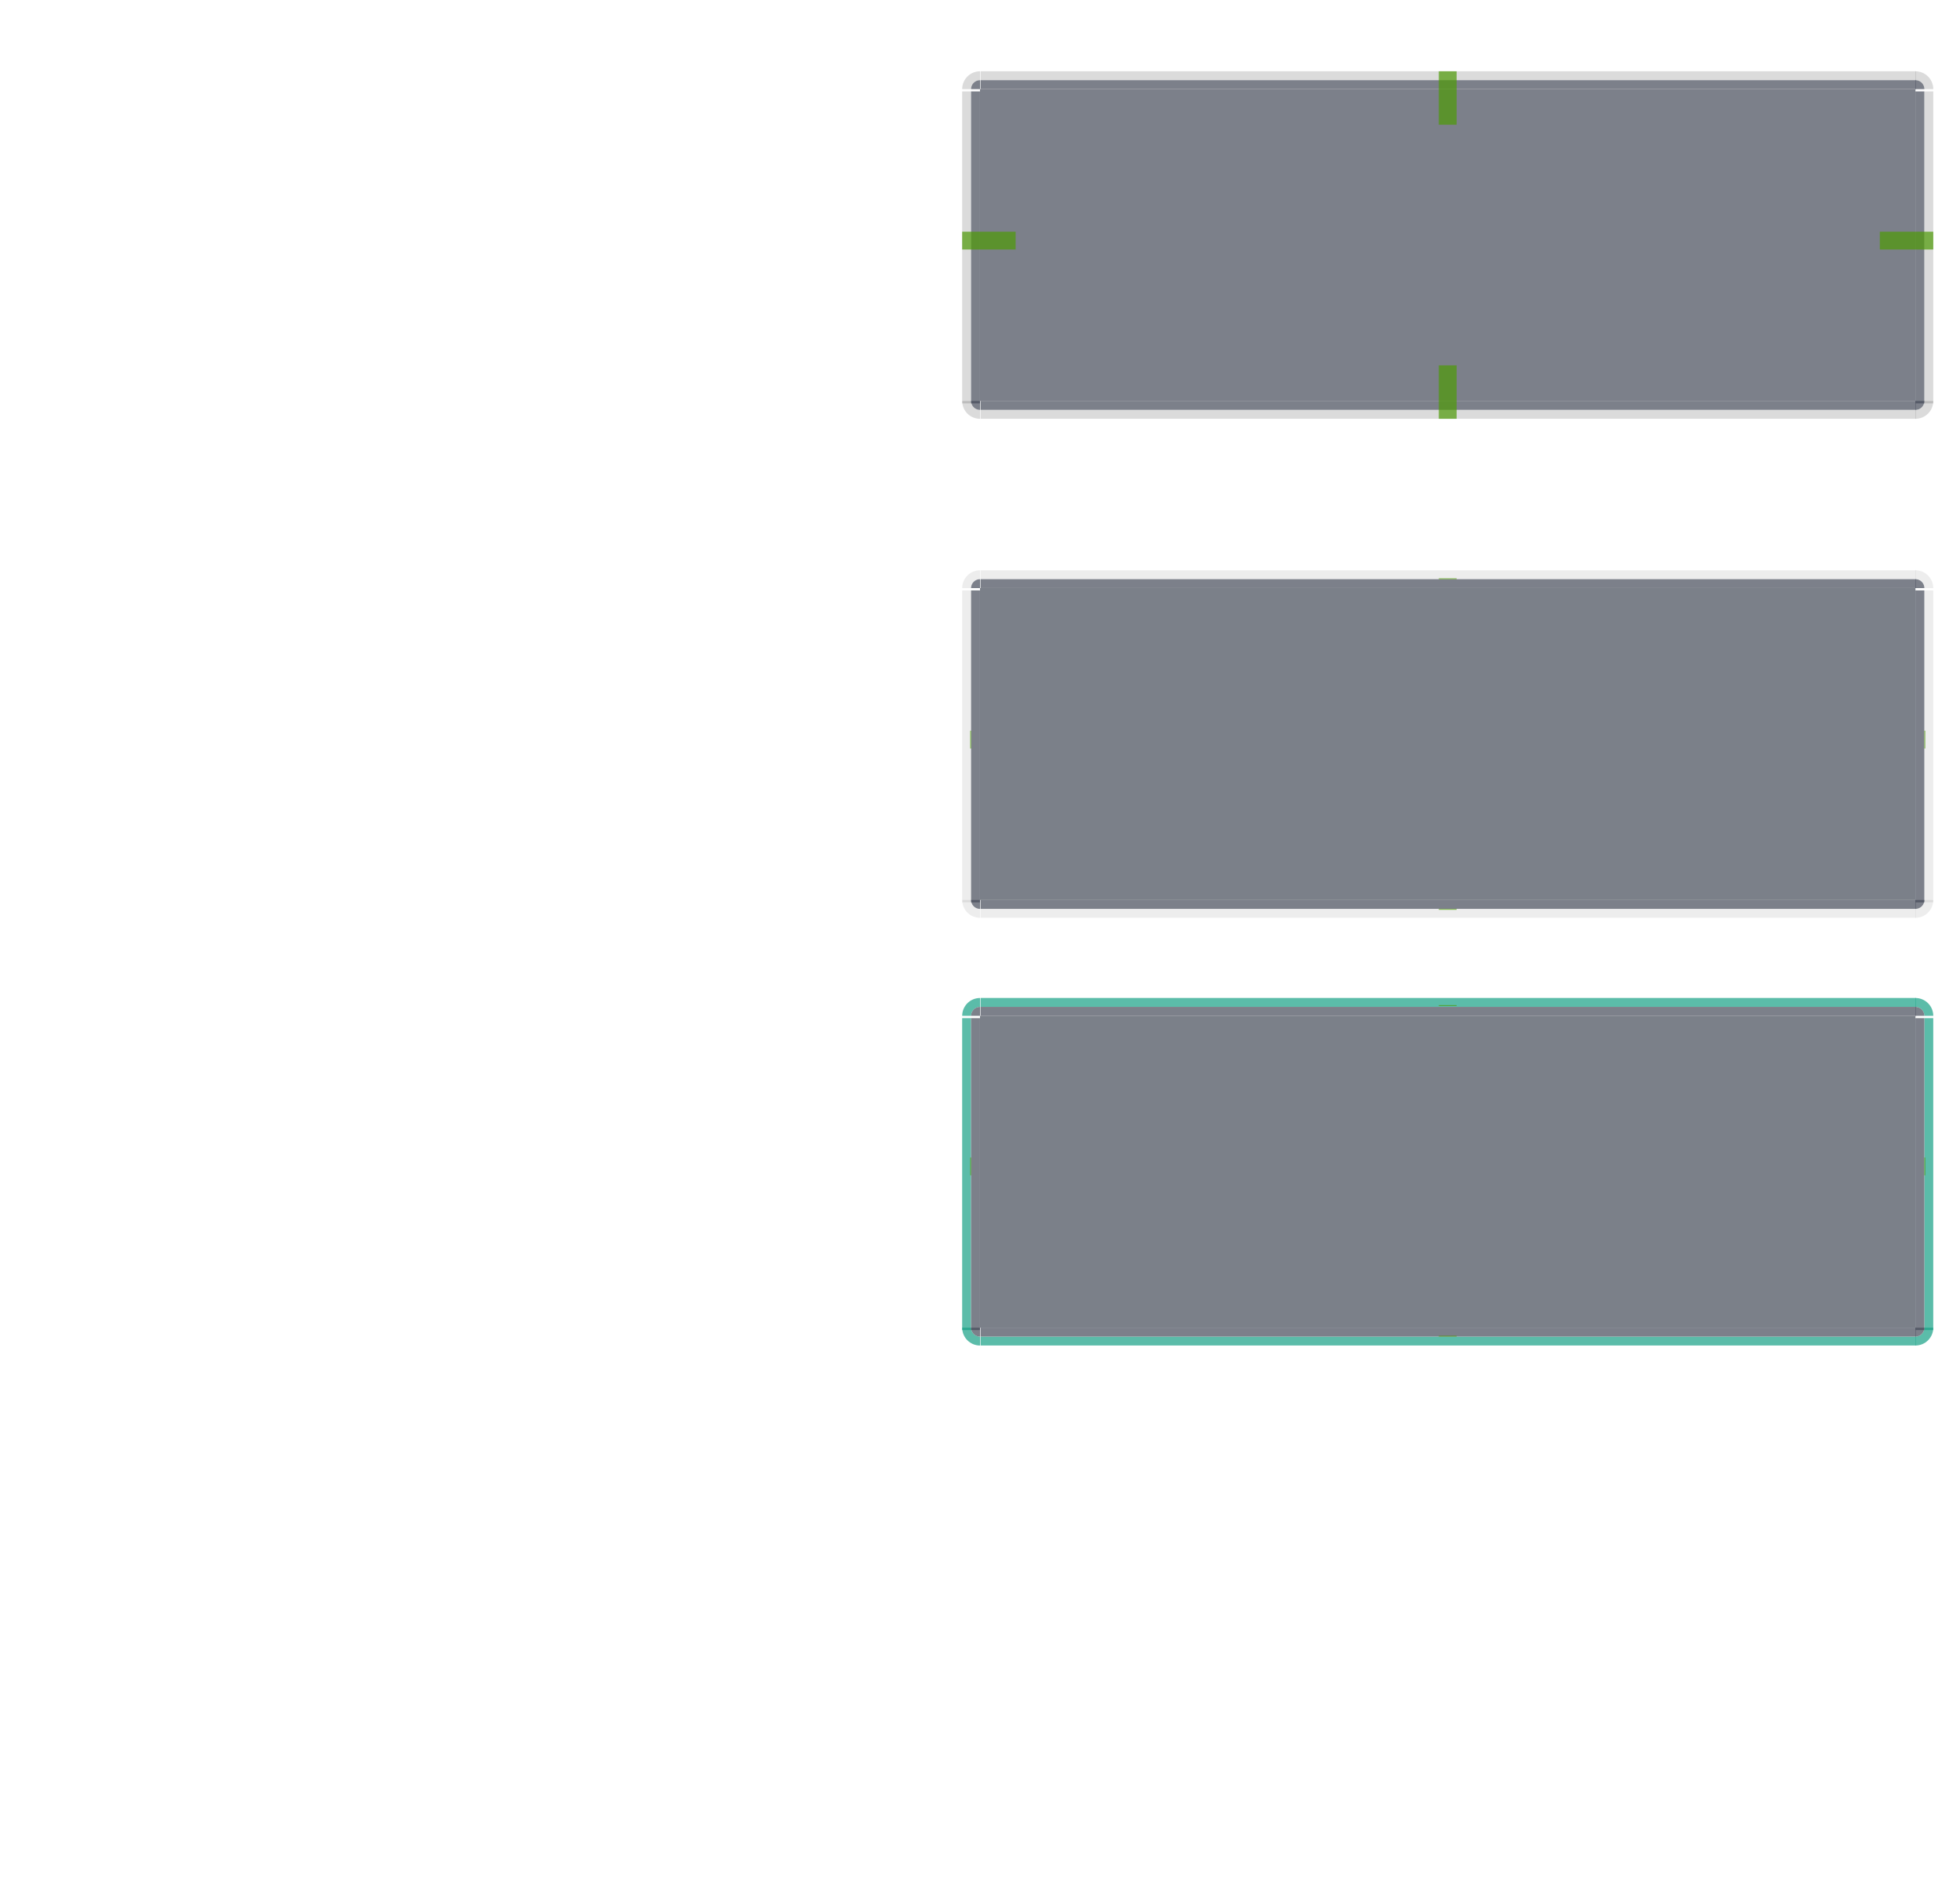 <?xml version="1.0" encoding="UTF-8" standalone="no"?>
<svg
   xmlns:osb="http://www.openswatchbook.org/uri/2009/osb"
   xmlns:dc="http://purl.org/dc/elements/1.1/"
   xmlns:cc="http://creativecommons.org/ns#"
   xmlns:rdf="http://www.w3.org/1999/02/22-rdf-syntax-ns#"
   xmlns:svg="http://www.w3.org/2000/svg"
   xmlns="http://www.w3.org/2000/svg"
   xmlns:xlink="http://www.w3.org/1999/xlink"
   xmlns:sodipodi="http://sodipodi.sourceforge.net/DTD/sodipodi-0.dtd"
   xmlns:inkscape="http://www.inkscape.org/namespaces/inkscape"
   id="svg2"
   width="220"
   height="212"
   version="1"
   sodipodi:docname="lineedit.svg"
   inkscape:version="0.92.2 2405546, 2018-03-11">
  <sodipodi:namedview
     pagecolor="#ffffff"
     bordercolor="#666666"
     borderopacity="1"
     objecttolerance="10"
     gridtolerance="10"
     guidetolerance="10"
     inkscape:pageopacity="0"
     inkscape:pageshadow="2"
     inkscape:window-width="1366"
     inkscape:window-height="721"
     id="namedview101"
     showgrid="false"
     inkscape:zoom="2.2264151"
     inkscape:cx="203.5543"
     inkscape:cy="125.37613"
     inkscape:window-x="0"
     inkscape:window-y="24"
     inkscape:window-maximized="1"
     inkscape:current-layer="svg2" />
  <defs
     id="defs5">
    <linearGradient
       id="linearGradient6476"
       osb:paint="solid">
      <stop
         id="stop6478"
         offset="0"
         style="stop-color:#ffffff;stop-opacity:1" />
    </linearGradient>
    <linearGradient
       id="linearGradient6476-4"
       osb:paint="solid">
      <stop
         id="stop6478-8"
         offset="0"
         style="stop-color:#ffffff;stop-opacity:1" />
    </linearGradient>
    <linearGradient
       id="linearGradient5627-9">
      <stop
         id="stop5629-4"
         offset="0"
         style="stop-color:#0c6395;stop-opacity:1" />
      <stop
         id="stop5631-1"
         offset="1"
         style="stop-color:#3daeef;stop-opacity:1" />
    </linearGradient>
    <linearGradient
       id="linearGradient4381"
       x1="216"
       x2="216"
       y1="107"
       y2="110"
       gradientUnits="userSpaceOnUse"
       xlink:href="#linearGradient5627-9" />
    <linearGradient
       id="linearGradient4389"
       x1="216"
       x2="216"
       y1="107"
       y2="110"
       gradientUnits="userSpaceOnUse"
       xlink:href="#linearGradient5627-9" />
  </defs>
  <g
     id="base-topleft"
     transform="translate(829.807,-769.584)"
     style="opacity:0.7">
    <path
       id="path4101"
       d="m -719.807,777.584 c -1.105,0 -2,0.895 -2,2 l 1,0 c 0,-0.552 0.448,-1 1,-1 l 0,-1 z"
       style="opacity:0.2;fill:#000000;fill-opacity:1;stroke:none" />
    <path
       id="path3967"
       d="m 162,-159 a 2,2 0 0 1 -2,2 l 0,-2 z"
       transform="matrix(-0.5,0,0,-0.5,-639.807,700.084)"
       style="color:#eff0f1;fill:#444a58;fill-opacity:1;stroke:none;opacity:1" />
  </g>
  <g
     id="base-bottomleft"
     transform="translate(829.807,-765.584)"
     style="opacity:0.7">
    <path
       id="path4111"
       d="m -719.807,812.584 c -1.105,0 -2,-0.895 -2,-2 l 1,0 c 0,0.552 0.448,1 1,1 l 0,1 z"
       style="opacity:0.2;fill:#000000;fill-opacity:1;stroke:none" />
    <path
       id="path3919"
       d="m 162,-159 a 2,2 0 0 1 -2,2 l 0,-2 z"
       transform="matrix(-0.5,0,0,0.5,-639.807,890.084)"
       style="color:#eff0f1;fill:#444a58;fill-opacity:1;stroke:none;opacity:1" />
  </g>
  <g
     id="base-left"
     transform="matrix(1,0,0,1.667,829.807,-1305.971)"
     style="opacity:0.7">
    <rect
       id="rect4108"
       width="1"
       height="21"
       x="-721.81"
       y="789.58"
       style="opacity:0.2;fill:#000000;fill-opacity:1;stroke:none" />
    <rect
       id="rect3943"
       width="1"
       height="21"
       x="-720.81"
       y="789.58"
       style="color:#eff0f1;fill:#444a58;fill-opacity:1;stroke:none;opacity:1" />
  </g>
  <g
     id="base-top"
     transform="matrix(1.909,0,0,1,1484.177,-769.584)"
     style="opacity:0.7">
    <rect
       id="rect3329"
       width="55"
       height="1"
       x="-719.81"
       y="777.58"
       style="opacity:0.2;fill:#000000;fill-opacity:1;stroke:none" />
    <rect
       id="rect3965"
       width="55"
       height="1"
       x="-719.81"
       y="778.58"
       style="color:#eff0f1;fill:#444a58;fill-opacity:1;stroke:none;opacity:1" />
  </g>
  <g
     id="base-bottom"
     transform="matrix(1.909,0,0,1,1484.177,-765.584)"
     style="opacity:0.7">
    <rect
       id="rect4099"
       width="55"
       height="1"
       x="-719.81"
       y="811.58"
       style="opacity:0.2;fill:#000000;fill-opacity:1;stroke:none" />
    <rect
       id="rect3149"
       width="55"
       height="1"
       x="-719.81"
       y="810.58"
       style="color:#eff0f1;fill:#444a58;fill-opacity:1;stroke:none;opacity:1" />
  </g>
  <g
     id="base-topright"
     transform="translate(879.807,-769.584)"
     style="opacity:0.7">
    <path
       id="path3963"
       d="m 162,-159 a 2,2 0 0 1 -2,2 l 0,-2 z"
       transform="matrix(0.5,0,0,-0.5,-744.807,700.084)"
       style="color:#eff0f1;fill:#444a58;fill-opacity:1;stroke:none;opacity:1" />
    <path
       id="path4121"
       d="m -664.807,777.584 c 1.105,0 2,0.895 2,2 l -1,0 c 0,-0.552 -0.448,-1 -1,-1 l 0,-1 z"
       style="opacity:0.2;fill:#000000;fill-opacity:1;stroke:none" />
  </g>
  <g
     id="base-bottomright"
     transform="translate(879.807,-765.584)"
     style="opacity:0.7">
    <path
       id="path4127"
       d="m -664.807,812.584 c 1.105,0 2,-0.895 2,-2 l -1,0 c 0,0.552 -0.448,1 -1,1 l 0,1 z"
       style="opacity:0.2;fill:#000000;fill-opacity:1;stroke:none" />
    <path
       id="path3921"
       d="m 162,-159 a 2,2 0 0 1 -2,2 l 0,-2 z"
       transform="matrix(0.5,0,0,0.5,-744.807,890.084)"
       style="color:#eff0f1;fill:#444a58;fill-opacity:1;stroke:none;opacity:1" />
  </g>
  <g
     id="base-right"
     transform="matrix(1,0,0,1.667,879.807,-1305.971)"
     style="opacity:0.7">
    <rect
       id="rect4125"
       width="1"
       height="21"
       x="662.81"
       y="789.58"
       transform="scale(-1,1)"
       style="opacity:0.2;fill:#000000;fill-opacity:1;stroke:none" />
    <rect
       id="rect3953"
       width="1"
       height="21"
       x="-664.81"
       y="789.58"
       style="color:#eff0f1;fill:#444a58;fill-opacity:1;stroke:none;opacity:1" />
  </g>
  <g
     id="base-center"
     transform="translate(0,58)"
     style="opacity:0.7">
    <rect
       id="rect3935"
       width="105"
       height="35"
       x="110"
       y="-48"
       style="fill:#444a58;fill-opacity:1;stroke:none;opacity:1" />
  </g>
  <g
     id="hover-topleft"
     transform="translate(829.807,-713.584)"
     style="opacity:0.7">
    <path
       id="path3376"
       d="m -719.807,777.584 c -1.105,0 -2,0.895 -2,2 l 1,0 c 0,-0.552 0.448,-1 1,-1 l 0,-1 z"
       style="fill:#000000;fill-opacity:1;stroke:none;opacity:0.1" />
    <path
       id="path3378"
       d="m 162,-159 a 2,2 0 0 1 -2,2 l 0,-2 z"
       transform="matrix(-0.5,0,0,-0.5,-639.807,700.084)"
       style="opacity:1;fill:#444a58;fill-opacity:1;stroke:none" />
  </g>
  <g
     id="hover-bottomleft"
     transform="translate(829.807,-709.584)"
     style="opacity:0.7">
    <path
       id="path3382"
       d="m -719.807,812.584 c -1.105,0 -2,-0.895 -2,-2 l 1,0 c 0,0.552 0.448,1 1,1 l 0,1 z"
       style="fill:#000000;fill-opacity:1;stroke:none;opacity:0.1" />
    <path
       id="path3384"
       d="m 162,-159 a 2,2 0 0 1 -2,2 l 0,-2 z"
       transform="matrix(-0.5,0,0,0.5,-639.807,890.084)"
       style="opacity:1;fill:#444a58;fill-opacity:1;stroke:none" />
  </g>
  <g
     id="hover-left"
     transform="matrix(1,0,0,1.667,829.807,-1249.971)"
     style="opacity:0.7">
    <rect
       id="rect3388"
       width="1"
       height="21"
       x="-721.81"
       y="789.58"
       style="fill:#000000;fill-opacity:1;stroke:none;opacity:0.1" />
    <rect
       id="rect3390"
       width="1"
       height="21"
       x="-720.81"
       y="789.58"
       style="opacity:1;fill:#444a58;fill-opacity:1;stroke:none" />
  </g>
  <g
     id="hover-top"
     transform="matrix(1.909,0,0,1,1484.177,-713.584)"
     style="opacity:0.7">
    <rect
       id="rect3394"
       width="55"
       height="1"
       x="-719.81"
       y="777.58"
       style="fill:#000000;fill-opacity:1;stroke:none;opacity:0.1" />
    <rect
       id="rect3396"
       width="55"
       height="1"
       x="-719.81"
       y="778.58"
       style="opacity:1;fill:#444a58;fill-opacity:1;stroke:none" />
  </g>
  <g
     id="hover-bottom"
     transform="matrix(1.909,0,0,1,1484.177,-709.584)"
     style="opacity:0.7">
    <rect
       id="rect3400"
       width="55"
       height="1"
       x="-719.81"
       y="811.58"
       style="fill:#000000;fill-opacity:1;stroke:none;opacity:0.1" />
    <rect
       id="rect3402"
       width="55"
       height="1"
       x="-719.81"
       y="810.58"
       style="opacity:1;fill:#444a58;fill-opacity:1;stroke:none" />
  </g>
  <g
     id="hover-topright"
     transform="translate(879.807,-713.584)"
     style="opacity:0.7">
    <path
       id="path3406"
       d="m -664.807,777.584 c 1.105,0 2,0.895 2,2 l -1,0 c 0,-0.552 -0.448,-1 -1,-1 l 0,-1 z"
       style="fill:#000000;fill-opacity:1;stroke:none;opacity:0.1" />
    <path
       id="path3408"
       d="m 162,-159 a 2,2 0 0 1 -2,2 l 0,-2 z"
       transform="matrix(0.5,0,0,-0.5,-744.807,700.084)"
       style="opacity:1;fill:#444a58;fill-opacity:1;stroke:none" />
  </g>
  <g
     id="hover-bottomright"
     transform="translate(879.807,-709.584)"
     style="opacity:0.7">
    <path
       id="path3412"
       d="m -664.807,812.584 c 1.105,0 2,-0.895 2,-2 l -1,0 c 0,0.552 -0.448,1 -1,1 l 0,1 z"
       style="fill:#000000;fill-opacity:1;stroke:none;opacity:0.1" />
    <path
       id="path3414"
       d="m 162,-159 a 2,2 0 0 1 -2,2 l 0,-2 z"
       transform="matrix(0.5,0,0,0.5,-744.807,890.084)"
       style="opacity:1;fill:#444a58;fill-opacity:1;stroke:none" />
  </g>
  <g
     id="hover-right"
     transform="matrix(1,0,0,1.667,879.807,-1249.971)"
     style="opacity:0.7">
    <rect
       id="rect3418"
       width="1"
       height="21"
       x="662.81"
       y="789.58"
       transform="scale(-1,1)"
       style="fill:#000000;fill-opacity:1;stroke:none;opacity:0.1" />
    <rect
       id="rect3420"
       width="1"
       height="21"
       x="-664.81"
       y="789.58"
       style="opacity:1;fill:#444a58;fill-opacity:1;stroke:none" />
  </g>
  <rect
     id="hover-center"
     width="105"
     height="35"
     x="110"
     y="66"
     style="fill:#444a58;fill-opacity:1;stroke:none;opacity:0.7" />
  <g
     id="focus-topleft"
     transform="translate(829.807,-665.584)"
     style="opacity:0.7">
    <path
       id="path3432"
       d="m -719.807,777.584 c -1.105,0 -2,0.895 -2,2 l 1,0 c 0,-0.552 0.448,-1 1,-1 l 0,-1 z"
       style="opacity:1;fill:#16a085;stroke:none;fill-opacity:1" />
    <path
       id="path3434"
       d="m 162,-159 a 2,2 0 0 1 -2,2 l 0,-2 z"
       transform="matrix(-0.5,0,0,-0.5,-639.807,700.084)"
       style="opacity:1;fill:#444a58;fill-opacity:1;stroke:none" />
  </g>
  <g
     id="focus-bottomleft"
     transform="translate(829.807,-661.584)"
     style="opacity:0.7">
    <path
       id="path3438"
       d="m -719.807,812.584 c -1.105,0 -2,-0.895 -2,-2 l 1,0 c 0,0.552 0.448,1 1,1 l 0,1 z"
       style="opacity:1;fill:#16a085;stroke:none;fill-opacity:1" />
    <path
       id="path3440"
       d="m 162,-159 a 2,2 0 0 1 -2,2 l 0,-2 z"
       transform="matrix(-0.5,0,0,0.5,-639.807,890.084)"
       style="opacity:1;fill:#444a58;fill-opacity:1;stroke:none" />
  </g>
  <g
     id="focus-left"
     transform="matrix(1,0,0,1.667,829.807,-1201.971)"
     style="opacity:0.7">
    <rect
       id="rect3444"
       width="1"
       height="21"
       x="-721.81"
       y="789.58"
       style="opacity:1;fill:#16a085;stroke:none;fill-opacity:1" />
    <rect
       id="rect3446"
       width="1"
       height="21"
       x="-720.81"
       y="789.58"
       style="opacity:1;fill:#444a58;fill-opacity:1;stroke:none" />
  </g>
  <g
     id="focus-top"
     transform="matrix(1.909,0,0,1,1484.177,-665.584)"
     style="opacity:0.7">
    <rect
       id="rect3450"
       width="55"
       height="1"
       x="-719.81"
       y="777.58"
       style="opacity:1;fill:#16a085;stroke:none;fill-opacity:1" />
    <rect
       id="rect3452"
       width="55"
       height="1"
       x="-719.81"
       y="778.58"
       style="opacity:1;fill:#444a58;fill-opacity:1;stroke:none" />
  </g>
  <g
     id="focus-bottom"
     transform="matrix(1.909,0,0,1,1484.177,-661.584)"
     style="opacity:0.7">
    <rect
       id="rect3456"
       width="55"
       height="1"
       x="-719.81"
       y="811.58"
       style="opacity:1;fill:#16a085;stroke:none;fill-opacity:1" />
    <rect
       id="rect3458"
       width="55"
       height="1"
       x="-719.81"
       y="810.58"
       style="opacity:1;fill:#444a58;fill-opacity:1;stroke:none" />
  </g>
  <g
     id="focus-topright"
     transform="translate(879.807,-665.584)"
     style="opacity:0.7">
    <path
       id="path3462"
       d="m -664.807,777.584 c 1.105,0 2,0.895 2,2 l -1,0 c 0,-0.552 -0.448,-1 -1,-1 l 0,-1 z"
       style="opacity:1;fill:#16a085;stroke:none;fill-opacity:1" />
    <path
       id="path3464"
       d="m 162,-159 a 2,2 0 0 1 -2,2 l 0,-2 z"
       transform="matrix(0.5,0,0,-0.5,-744.807,700.084)"
       style="opacity:1;fill:#444a58;fill-opacity:1;stroke:none" />
  </g>
  <g
     id="focus-bottomright"
     transform="translate(879.807,-661.584)"
     style="opacity:0.7">
    <path
       id="path3468"
       d="m -664.807,812.584 c 1.105,0 2,-0.895 2,-2 l -1,0 c 0,0.552 -0.448,1 -1,1 l 0,1 z"
       style="opacity:1;fill:#16a085;stroke:none;fill-opacity:1" />
    <path
       id="path3470"
       d="m 162,-159 a 2,2 0 0 1 -2,2 l 0,-2 z"
       transform="matrix(0.5,0,0,0.5,-744.807,890.084)"
       style="opacity:1;fill:#444a58;fill-opacity:1;stroke:none" />
  </g>
  <g
     id="focus-right"
     transform="matrix(1,0,0,1.667,879.807,-1201.971)"
     style="opacity:0.7">
    <rect
       id="rect3474"
       width="1"
       height="21"
       x="662.81"
       y="789.58"
       transform="scale(-1,1)"
       style="fill:#16a085;fill-opacity:1;stroke:none;opacity:1" />
    <rect
       id="rect3476"
       width="1"
       height="21"
       x="-664.81"
       y="789.58"
       style="opacity:1;fill:#444a58;fill-opacity:1;stroke:none" />
  </g>
  <rect
     id="focus-center"
     width="105"
     height="35"
     x="110"
     y="114"
     style="fill:#444a58;fill-opacity:1;stroke:none;opacity:0.7" />
  <rect
     id="hover-hint-bottom-margin"
     width="2"
     height=".1"
     x="161.5"
     y="102"
     style="fill:#4e9a06;fill-opacity:1;fill-rule:nonzero;stroke:none;opacity:0.7" />
  <rect
     id="hover-hint-top-margin"
     width="2"
     height=".1"
     x="161.5"
     y="64.9"
     style="fill:#4e9a06;fill-opacity:1;fill-rule:nonzero;stroke:none;opacity:0.7" />
  <rect
     id="hover-hint-left-margin"
     width="2"
     height=".1"
     x="-84"
     y="108.9"
     transform="matrix(0,-1,1,0,0,0)"
     style="fill:#4e9a06;fill-opacity:1;fill-rule:nonzero;stroke:none;opacity:0.7" />
  <rect
     id="hover-hint-right-margin"
     width="2"
     height=".1"
     x="-84"
     y="216"
     transform="matrix(0,-1,1,0,0,0)"
     style="fill:#4e9a06;fill-opacity:1;fill-rule:nonzero;stroke:none;opacity:0.7" />
  <rect
     id="focus-hint-bottom-margin"
     width="2"
     height=".1"
     x="161.5"
     y="149.9"
     style="fill:#4e9a06;fill-opacity:1;fill-rule:nonzero;stroke:none;opacity:0.7" />
  <rect
     id="focus-hint-top-margin"
     width="2"
     height=".1"
     x="161.5"
     y="112.8"
     style="fill:#4e9a06;fill-opacity:1;fill-rule:nonzero;stroke:none;opacity:0.7" />
  <rect
     id="focus-hint-left-margin"
     width="2"
     height=".1"
     x="-131.9"
     y="108.9"
     transform="matrix(0,-1,1,0,0,0)"
     style="fill:#4e9a06;fill-opacity:1;fill-rule:nonzero;stroke:none;opacity:0.7" />
  <rect
     id="focus-hint-right-margin"
     width="2"
     height=".1"
     x="-131.9"
     y="216"
     transform="matrix(0,-1,1,0,0,0)"
     style="fill:#4e9a06;fill-opacity:1;fill-rule:nonzero;stroke:none;opacity:0.7" />
  <rect
     id="base-hint-top-margin"
     width="2"
     height="6"
     x="161.5"
     y="8"
     style="fill:#4e9a06;fill-opacity:1;fill-rule:nonzero;stroke:none;opacity:0.7" />
  <rect
     id="base-hint-right-margin"
     width="2"
     height="6"
     x="-28"
     y="211"
     transform="matrix(0,-1,1,0,0,0)"
     style="fill:#4e9a06;fill-opacity:1;fill-rule:nonzero;stroke:none;opacity:0.7" />
  <rect
     id="base-hint-left-margin"
     width="2"
     height="6"
     x="-28"
     y="108"
     transform="matrix(0,-1,1,0,0,0)"
     style="fill:#4e9a06;fill-opacity:1;fill-rule:nonzero;stroke:none;opacity:0.7" />
  <rect
     id="base-hint-bottom-margin"
     width="2"
     height="6"
     x="161.5"
     y="41"
     style="fill:#4e9a06;fill-opacity:1;fill-rule:nonzero;stroke:none;opacity:0.7" />
</svg>
